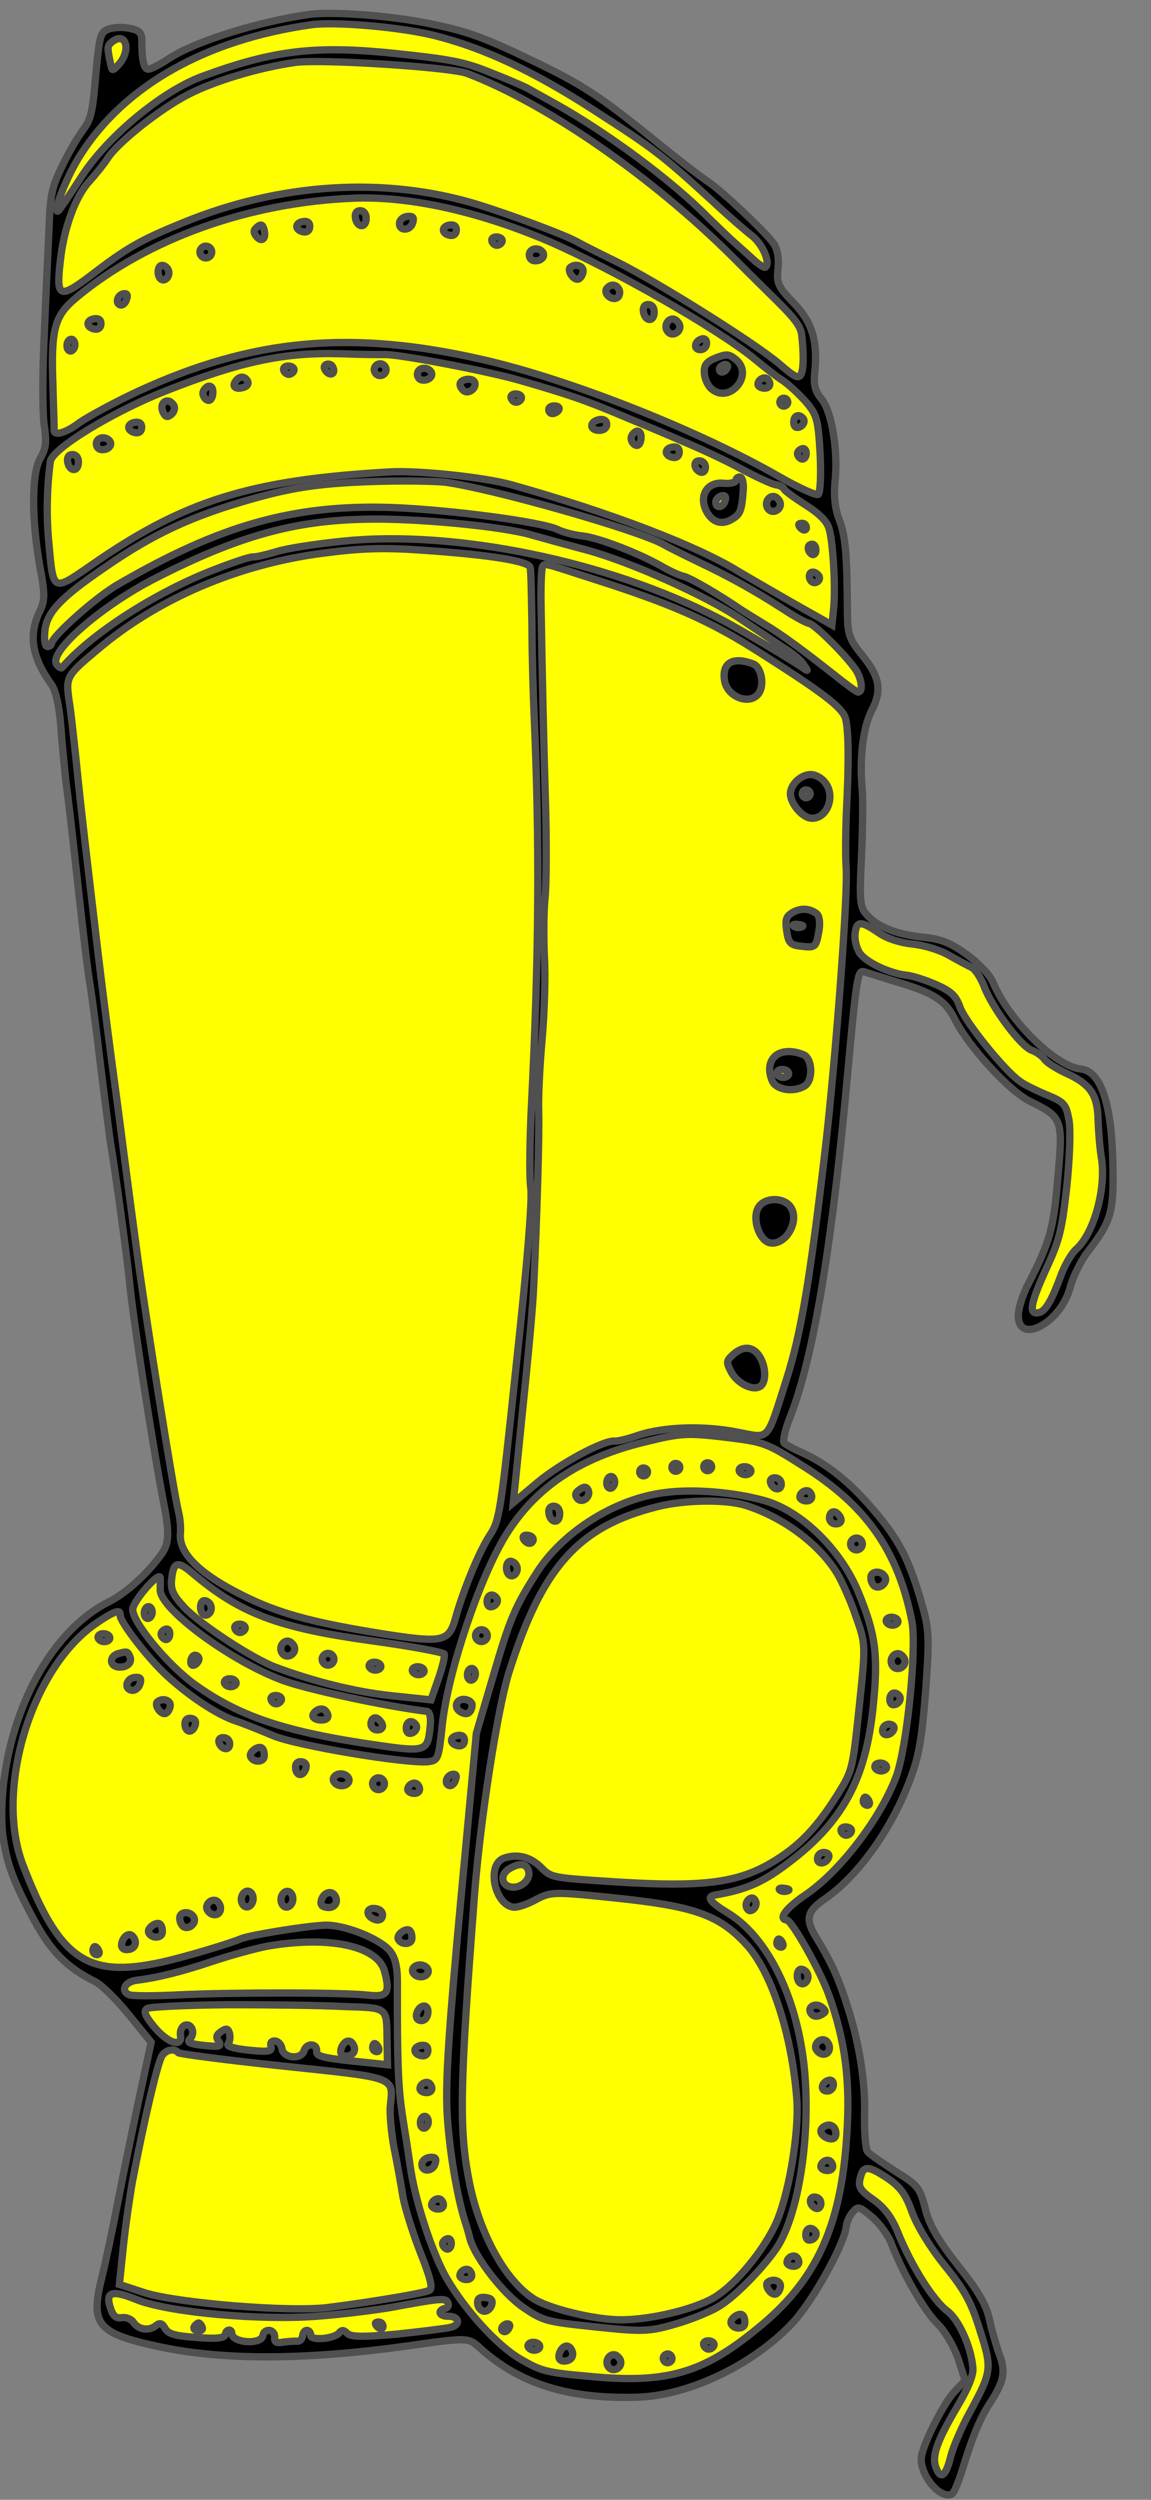 <?xml version="1.0" encoding="utf-8"?>
<svg xmlns:dc="http://purl.org/dc/elements/1.1/" xmlns:xl="http://www.w3.org/1999/xlink"
     xmlns="http://www.w3.org/2000/svg"
     xmlns:xlink="http://www.w3.org/1999/xlink"
     version="1.1"
     viewBox="103.5 67.5 157.5 342"
     width="157.5"
     height="342"
     preserveAspectRatio="xMidYMid meet"
     zoomAndPan="magnify"
     contentScriptType="application/ecmascript"
     contentStyleType="text/css">
   <rect x="103.5" y="67.5" width="157.5" height="342" fill="#808080" stroke="none"/>
   <defs/>
   <g stroke="#505050" fill="#ffff00" stroke-opacity="1" stroke-dasharray="none"
      fill-opacity="1">
      <title>Cuisse</title>
      <g>
         <title>Art</title>
         <g>
            <g>
               <g  id="outline-0">
                  <path 
                        d="M 161.862 70.646 C 167.079 71.683 169.441 72.475 175.804 75.535 C 183.155 79.025 185.492 80.575 193.157 86.761 C 196.21 89.256 199.478 91.773 200.395 92.359 C 202.325 93.649 208.159 99.153 209.345 100.8 C 209.868 101.507 210.115 102.783 209.962 104.234 C 209.747 106.277 209.971 106.735 212.127 108.972 C 214.674 111.631 215.435 114.212 214.978 118.566 C 214.814 120.125 215.04 121.072 215.912 122.088 C 217.312 123.757 218.21 129.177 217.769 133.37 C 217.566 135.305 217.756 137.119 218.356 138.649 C 219.211 140.859 219.418 143.543 219.459 151.428 C 219.482 154.311 219.736 154.99 221.516 157.188 C 223.921 160.158 224.219 161.983 222.725 164.815 C 221.622 167.036 221.08 171.164 221.488 175.555 C 221.604 177.034 221.54 181.267 221.376 184.891 C 221.094 190.677 221.159 191.607 222.085 192.629 C 223.539 194.303 226.202 195.344 229.803 195.722 C 232.33 195.988 233.478 196.435 235.804 198.092 C 237.369 199.235 238.936 200.867 239.33 201.778 C 241.492 207.06 247.893 213.385 251.387 213.752 C 254.182 214.046 255.665 218.549 255.794 227.15 C 255.897 233.411 255.552 234.625 252.282 238.846 C 251.334 240.105 250.291 242.278 249.929 243.653 C 248.662 248.466 242.843 251.604 242.842 247.474 C 242.825 246.602 243.405 244.707 244.154 243.264 C 247.229 237.283 247.678 235.591 248.263 228.478 C 248.986 220.565 248.847 220.333 244.453 218.186 C 241.61 216.8 236.004 210.668 234.119 206.883 C 232.911 204.419 231.233 203.318 226.33 201.879 C 224.434 201.299 222.437 200.655 221.857 200.485 C 220.804 200.157 220.782 200.372 219.183 217.65 C 217.099 239.551 214.606 253.963 211.517 261.627 C 210.918 263.195 210.604 264.629 210.791 264.92 C 211.037 265.164 212.324 265.842 213.623 266.414 C 216.783 267.887 219.842 270.328 222.986 274.028 C 226.376 277.972 227.782 280.62 229.427 286.173 C 230.664 290.433 230.704 291.09 230.181 298.644 C 229.676 305.004 229.309 307.465 228.24 310.396 C 225.762 317.418 221.039 324.096 216.295 327.347 C 213.834 329.045 213.613 330.109 215.385 332.904 C 217.193 335.866 218.3 338.265 219.438 341.917 C 221.042 346.814 221.929 352.342 221.805 356.622 C 221.754 359.171 221.936 361.582 222.23 361.885 C 222.519 362.241 224.245 363.401 226.024 364.566 C 229.086 366.464 229.38 366.767 230.108 369.669 C 230.682 371.958 231.834 373.927 234.613 377.48 C 237.445 381.038 238.501 382.888 238.931 384.999 C 239.263 386.501 239.902 388.688 240.327 389.819 C 241.128 392.023 240.879 393.356 238.874 396.406 C 237.638 398.341 236.631 400.681 235.308 404.998 C 234.728 406.894 234.063 408.563 233.778 408.696 C 232.219 409.565 229.321 406.108 229.576 403.69 C 229.756 401.969 232.576 396.342 234.106 394.709 L 235.572 393.178 L 234.587 390.14 C 234.004 388.448 232.804 386.42 231.819 385.447 C 230.042 383.738 227.099 378.646 225.517 374.567 C 225.098 373.382 223.864 371.676 222.814 370.805 C 221.117 369.376 220.907 369.3 220.226 370.098 C 219.798 370.542 219.374 371.476 219.312 372.067 C 219.064 374.432 214.965 381.882 212.25 384.966 C 207.138 390.679 198.134 395.167 190.985 395.449 C 181.437 395.804 174.595 393.672 169.14 388.696 C 167.604 387.285 167.496 387.273 159.164 388.463 C 145.155 390.414 133.903 390.427 125.189 388.533 C 116.792 386.727 115.83 385.539 117.433 379.077 C 117.993 376.853 118.985 372.066 119.698 368.391 C 120.41 364.716 121.727 358.387 122.587 354.346 L 124.184 346.906 L 121.202 343.222 C 119.518 341.143 117.5 339.138 116.626 338.665 C 112.699 336.731 110.537 334.547 108.214 330.281 C 105.395 325.039 104.504 322.663 103.957 319.073 C 103.623 317.081 103.676 313.989 104.041 311.038 C 105.479 299.939 111.11 290.313 118.341 286.671 C 120.632 285.553 123.571 282.927 125.543 280.2 C 126.621 278.737 126.708 277.388 125.938 273.339 C 124.59 266.513 121.668 247.781 121.245 243.009 C 120.897 239.602 119.305 227.859 118.6 223.709 C 118.438 222.659 117.849 217.923 117.254 213.241 C 116.713 208.565 116.07 203.823 115.909 202.774 C 115.501 200.448 114.923 195.605 113.844 185.708 C 113.402 181.64 112.835 176.689 112.555 174.703 C 112.328 172.723 111.991 169.209 111.809 166.799 C 111.639 164.281 111.118 161.998 110.6 161.237 C 107.85 157.415 107.349 154.428 108.947 151.117 C 109.642 149.669 109.679 148.803 108.977 145.142 C 107.816 138.607 107.809 132.465 108.96 130.303 C 109.829 128.764 109.902 128.065 109.523 125.471 C 109.316 123.819 109.301 118.274 109.557 113.246 C 109.766 108.16 110.068 101.67 110.206 98.804 C 110.369 94.147 110.584 93.137 111.97 90.293 C 112.813 88.48 114.131 86.281 114.829 85.322 C 115.966 83.811 116.176 82.855 116.599 77.791 C 117.111 72.409 117.215 71.931 118.293 71.501 C 118.972 71.246 120.231 71.161 121.187 71.371 C 122.573 71.625 122.916 71.987 122.91 73.073 C 122.908 75.682 123.16 76.904 123.751 76.966 C 124.074 77 125.395 76.324 126.739 75.432 C 130.294 73.143 138.725 70.496 145.679 69.488 C 148.661 69.041 156.376 69.58 161.862 70.646 Z"
                        fill="black"/>
               </g>
            </g>
            <g>
               <path d="M 146.075 70.889 C 131.732 72.914 120.642 79.139 114.598 88.559 C 112.658 91.507 110.5 97.041 111.498 96.331 C 111.677 96.186 113.091 94.107 114.587 91.764 C 118.1 86.264 125.667 79.939 131.26 77.918 C 140.927 74.369 146.653 73.667 157.619 74.819 C 165.198 75.616 167.062 75.975 170.658 77.44 C 172.956 78.333 175.296 79.34 175.859 79.671 C 176.422 80.002 178.17 80.947 179.709 81.815 C 186.741 85.761 195.512 92.28 200.274 97.129 C 201.361 98.167 202.838 99.626 203.582 100.303 C 204.326 100.979 205.67 102.152 206.462 102.888 C 207.303 103.683 208.118 104.203 208.242 104.053 C 208.955 103.476 207.908 101.029 206.51 99.849 C 205.605 99.156 203.163 97.052 201.134 95.154 C 194.094 88.707 193.039 87.89 184.842 82.626 C 176.752 77.374 169.761 74.085 163.143 72.411 C 158.54 71.22 149.331 70.416 146.075 70.889 Z"/>
            </g>
            <g>
               <path d="M 143.903 76.041 C 138.828 76.757 132.709 78.614 129.085 80.516 C 125.348 82.46 119.597 87.019 118.231 89.158 C 117.71 89.973 116.525 91.424 115.725 92.318 C 113.826 94.347 112.217 98.798 111.76 103.152 C 111.169 108.253 111.582 108.459 115.95 105.168 C 120.799 101.439 122.708 100.335 128.556 97.96 C 141.846 92.509 156.125 91.619 168.766 95.448 C 173.502 96.924 180.405 99.497 182.363 100.518 C 182.926 100.849 185.351 102.082 187.782 103.261 C 193.415 106.027 206.823 114.448 210.165 117.299 C 212.307 119.155 212.774 119.367 213.116 118.696 C 213.458 118.026 213.512 115.966 213.197 113.27 C 213.042 112.166 212.331 111.168 209.821 108.676 C 208.392 107.276 205.685 104.6 203.817 102.719 C 192.649 91.599 178.258 81.662 167.388 77.531 C 165.085 76.691 147.487 75.548 143.903 76.041 Z"/>
            </g>
            <g>
               <path d="M 118.817 73.241 C 118.163 73.77 118.141 73.985 118.619 76.155 C 118.829 77.264 118.882 77.27 119.742 76.327 C 121.527 74.341 120.718 71.702 118.817 73.241 Z"/>
            </g>
            <g>
               <path d="M 152.006 94.61 C 137.6 95.161 123.65 100.162 114.004 108.17 C 110.909 110.725 110.454 112.471 110.753 120.492 C 110.824 123.434 110.929 126.054 110.906 126.269 C 110.805 127.236 112.485 126.761 114.434 125.281 C 115.605 124.48 119.181 122.519 122.437 121.013 C 138.087 113.799 151.641 112.561 169.788 116.751 C 181.832 119.538 199.153 126.413 210.173 132.735 C 212.838 134.265 215.226 135.331 215.464 135.139 C 215.761 134.898 215.86 132.408 215.723 129.568 C 215.462 124.812 215.256 124.193 213.705 122.399 C 212.78 121.378 211.345 120.032 210.53 119.511 C 209.716 118.991 208.108 117.735 206.909 116.739 C 202.062 112.697 187.502 104.373 178.561 100.499 C 169.094 96.46 159.644 94.326 152.006 94.61 Z"/>
            </g>
            <g>
               <path d="M 150.312 115.899 C 142.401 115.666 136.565 116.9 126.078 121.016 C 118.819 123.894 110.629 128.903 110.395 130.617 C 109.92 134.1 109.819 138.165 110.193 141.846 C 110.794 148.54 110.692 148.475 116.024 144.796 C 128.632 136.012 137.682 133.159 156.765 132.067 C 160.649 131.823 169.787 132.784 173.482 133.824 C 186.893 137.571 199.067 142.22 204.777 145.809 C 205.34 146.14 208.413 147.93 211.54 149.726 L 217.337 152.999 L 217.569 150.795 C 217.851 148.107 217.522 141.931 216.973 139.917 C 216.704 138.856 215.671 137.823 213.838 136.653 C 212.31 135.677 210.943 134.718 210.81 134.432 C 210.677 134.146 210.162 133.875 209.678 133.824 C 209.194 133.773 207.016 132.783 204.908 131.638 C 202.8 130.492 199.173 128.807 196.881 127.859 C 194.595 126.858 190.741 125.258 188.294 124.239 C 183.453 122.209 181.408 121.505 174.657 119.545 C 170.226 118.264 157.599 115.85 156.007 116.009 C 155.571 116.017 152.963 116.015 150.312 115.899 Z"/>
            </g>
            <g>
               <path d="M 155.925 133.337 C 147.969 133.534 143.943 134.089 138.455 135.632 C 129.945 137.998 124.576 140.477 117.894 145.101 C 111.807 149.244 109.909 151.273 109.643 153.799 C 109.524 154.928 109.638 155.918 109.96 155.952 C 110.229 155.98 110.52 155.794 110.549 155.525 C 110.656 154.504 116.772 149.059 119.717 147.412 C 133.666 139.313 143.689 136.508 157.014 136.93 C 164.865 137.212 177.84 138.902 179.9 139.988 C 180.624 140.336 182.107 140.709 183.182 140.822 C 185.386 141.053 190.818 143.146 193.998 144.948 C 195.124 145.61 196.525 146.246 197.11 146.362 C 198.061 146.625 201.649 148.687 205.047 151 C 205.76 151.456 207.138 152.307 208.108 152.898 C 210.36 154.222 213.538 156.567 217.502 159.701 C 219.157 161.016 220.668 162.153 220.883 162.176 C 221.69 162.261 221.426 160.113 220.368 158.806 C 218.701 156.566 214.853 152.846 214.208 152.779 C 213.832 152.739 212.239 151.865 210.663 150.83 C 206.744 148.298 203.354 146.42 198.955 144.327 C 196.937 143.355 194.872 142.322 194.309 141.991 C 190.769 139.989 170.979 134.376 164.443 133.472 C 163.099 133.331 159.303 133.258 155.925 133.337 Z"/>
            </g>
            <g>
               <path d="M 153.639 138.532 C 143.786 138.692 136.116 140.821 124.803 146.588 C 117.281 150.417 109.977 156.824 111.276 158.428 C 111.565 158.784 111.87 158.979 111.995 158.829 C 115.896 154.293 124.47 148.727 132.408 145.594 C 135.129 144.521 137.721 143.652 138.097 143.692 C 138.473 143.732 139.922 143.395 141.268 142.993 C 142.621 142.537 146.819 141.891 150.553 141.523 C 165.771 139.97 186.784 144.298 201.836 152.076 C 204.416 153.38 211.065 157.34 213.199 158.759 C 214.11 159.399 214.164 159.404 213.501 158.465 C 213.182 157.888 211.832 156.768 210.502 155.976 C 209.232 155.136 206.745 153.462 204.917 152.237 C 200.302 149.089 189.715 144.335 183.688 142.723 C 180.885 141.993 177.56 141.046 176.239 140.69 C 172.394 139.525 160.342 138.367 153.639 138.532 Z"/>
            </g>
            <g>
               <path d="M 147.716 143.181 C 136.091 144.677 124.993 149.434 116.815 156.401 C 112.586 159.924 112.51 160.133 112.941 163.276 C 113.15 164.385 113.504 167.738 113.839 170.762 C 114.315 175.541 114.731 179.334 115.793 188.359 C 117.391 202.114 118.142 207.9 119.697 219.476 C 120.654 226.914 121.867 236.063 122.391 239.868 C 123.49 248.027 127.358 272.238 127.944 274.42 C 128.134 275.2 128.267 276.519 128.182 277.325 C 127.936 280.18 131.207 283.187 137.732 286.264 C 142.341 288.433 147.105 289.64 156.408 291.107 C 164.109 292.297 164.949 292.059 165.826 288.89 C 166.872 285.142 169.001 279.876 170.492 277.587 C 171.852 275.502 171.968 274.916 174.155 254.113 C 175.666 240.25 176.332 231.842 176.137 230.082 C 175.908 228.645 175.983 223.273 176.251 218.138 C 177.258 197.7 177.343 182.926 176.602 165.674 C 176.466 162.834 176.301 157.164 176.289 153.141 C 176.223 149.112 176.166 145.519 176.044 145.126 C 175.86 144.291 170.788 143.432 161.615 142.794 C 156.277 142.396 152.953 142.482 147.716 143.181 Z"/>
            </g>
            <g>
               <path d="M 177.739 145.032 C 177.609 145.236 177.519 147.129 177.519 149.194 C 177.673 159.102 177.879 168.526 178.146 177.358 C 178.297 182.646 178.278 188.513 178.08 190.395 C 177.882 192.276 177.886 195.864 177.996 198.43 C 178.161 201.001 178 206.147 177.67 209.808 C 177.334 213.523 177.134 218.013 177.216 219.815 C 177.293 222.704 177.026 233.002 176.532 243.385 C 176.49 245.337 175.812 252.82 175.055 260.023 L 173.736 273.091 L 177.133 270.242 C 180.347 267.59 186.16 264.506 187.612 264.658 C 187.988 264.698 189.436 264.361 190.848 263.857 C 194.339 262.702 199.794 262.515 204.425 263.436 C 208.901 264.287 208.349 264.881 211.104 256.258 C 213.131 249.895 214.329 242.629 216.454 224.483 C 217.867 212.077 219.561 189.755 219.283 186.193 C 219.172 184.659 219.206 181.239 219.321 178.588 C 219.674 171.614 219.625 167.424 219.198 165.803 C 218.807 164.349 216.294 162.4 207.685 156.93 C 200.71 152.447 195.515 150.162 184.577 146.675 C 177.586 144.419 178.118 144.529 177.739 145.032 Z"/>
            </g>
            <g>
               <path d="M 220.501 195.288 C 220.41 196.148 220.764 197.435 221.245 198.029 C 222.256 199.277 225.314 200.685 227.572 200.923 C 228.378 201.007 230.166 201.576 231.62 202.218 C 233.697 203.143 234.34 203.754 234.88 205.332 C 235.596 207.31 240.93 213.957 243.058 215.431 C 243.61 215.869 245.316 216.701 246.722 217.283 C 249.169 218.302 249.362 218.539 249.781 220.757 C 250.021 222.087 249.872 226.093 249.471 229.909 C 248.779 235.978 248.493 237.144 246.596 241.238 C 244.474 245.906 244.203 247.454 245.711 247.069 C 246.605 246.837 247.473 245.297 248.771 241.738 C 249.289 240.434 250.151 238.948 250.751 238.414 C 253.144 236.328 254.875 230.206 254.229 226.007 C 253.994 224.624 253.807 222.267 253.756 220.686 C 253.682 217.254 252.688 215.845 249.474 214.366 C 248.074 213.73 246.75 212.884 246.418 212.415 C 246.136 212.004 245.38 211.436 244.698 211.201 C 243.179 210.661 239.322 205.473 238.17 202.471 C 237.703 201.227 236.902 200.056 236.435 199.843 C 235.968 199.631 234.579 198.887 233.399 198.22 C 232.171 197.493 230.013 196.831 228.4 196.662 C 226.626 196.475 224.892 195.913 223.777 195.143 C 221.242 193.41 220.693 193.461 220.501 195.288 Z"/>
            </g>
            <g>
               <path d="M 191.785 264.771 C 182.808 266.925 176.786 270.966 172.73 277.496 C 169.123 283.367 164.853 296.071 164.037 303.322 C 163.534 308.106 163.458 308.316 162.188 308.508 C 159.378 308.865 143.885 306.313 140.719 304.893 C 139.002 304.169 136.812 303.287 135.813 302.964 C 133.343 302.161 129.478 299.635 126.406 296.812 C 123.825 294.476 119.855 289.33 119.945 288.47 C 120.041 287.557 119.023 287.939 116.384 289.781 C 107.688 295.986 102.748 312.478 106.628 322.614 C 111.576 335.526 115.37 338.207 125.719 335.925 C 128.836 335.22 134.783 333.454 136.545 332.715 C 137.569 332.28 144.761 331.079 147.714 330.9 C 150.292 330.682 155.305 332.622 156.808 334.356 C 157.535 335.193 157.889 336.481 157.878 338.653 C 157.848 349.792 157.999 353.014 158.534 356.712 C 158.894 358.978 159.446 362.514 159.726 364.5 C 160.488 369.145 162.676 375.734 164.552 379.083 C 167.128 383.539 171.46 388.342 174.736 390.263 C 177.605 391.923 178.293 392.104 184.378 392.635 C 194.657 393.606 199.698 392.18 207.075 386.107 C 215.149 379.619 218.596 372.155 219.37 359.627 C 219.875 352.235 219.155 346.67 216.928 340.457 C 215.756 337.128 211.859 330.251 211.16 330.177 C 209.924 330.047 211.061 328.536 213.695 326.748 C 218.433 323.55 223.918 316.355 226.092 310.66 C 227.586 306.795 228.984 292.974 228.282 289.313 C 226.41 279.714 222.064 273.497 213.394 268.075 C 208.248 264.816 208.086 264.799 202.668 264.121 C 197.621 263.536 196.696 263.548 191.785 264.771 Z"/>
            </g>
            <g>
               <path d="M 126.983 283.558 C 126.831 285.009 127.187 285.753 128.749 287.439 C 131.002 289.795 138.019 294.392 141.207 295.596 C 146.49 297.565 152.157 298.976 157.102 299.495 L 162.478 300.06 L 163.487 297.177 C 164.033 295.604 164.412 294.068 164.279 293.782 C 164.14 293.55 159.611 292.694 154.252 291.967 C 141.504 290.193 136.383 288.241 129.892 282.777 C 127.798 280.98 127.238 281.139 126.983 283.558 Z"/>
            </g>
            <g>
               <path d="M 121.665 287.618 C 121.49 289.285 126.499 295.409 130.347 298.096 C 136.215 302.246 142.196 304.287 153.428 306.011 C 161.936 307.286 161.989 307.292 162.368 303.69 C 162.498 302.454 162.308 301.673 161.878 301.628 C 156.191 300.921 145.35 298.586 142.161 297.381 C 134.994 294.726 125.312 287.567 125.422 284.97 C 125.425 284.427 125.444 283.722 125.425 283.394 C 125.43 282.308 121.855 286.334 121.665 287.618 Z"/>
            </g>
            <g>
               <path d="M 139.966 333.781 C 138.356 334.101 135.055 335.004 132.576 335.831 C 128.126 337.32 125.003 338.078 122.14 338.43 C 120.595 338.648 119.982 339.833 121.119 340.388 C 121.478 340.588 124.63 340.594 128.073 340.412 C 135.228 340.077 150.61 340.063 153.991 340.473 C 156.517 340.739 156.908 340.127 156.126 337.219 C 155.246 333.703 148.439 332.281 139.966 333.781 Z"/>
            </g>
            <g>
               <path d="M 134.725 341.763 C 129.013 341.815 124.042 342.054 123.637 342.283 C 123.108 342.662 123.321 343.228 124.571 344.772 C 126.453 347.035 128.451 347.68 128.196 345.968 C 128.091 345.414 128.374 344.791 128.719 344.61 C 129.689 344.169 130.295 345.646 129.506 346.432 C 129.019 346.925 129.432 347.131 131.421 347.34 C 133.518 347.56 133.851 347.487 133.435 346.791 C 133.008 346.202 133.096 345.886 133.797 345.416 C 134.499 344.946 134.708 345.022 134.909 345.696 C 135.02 346.197 134.952 346.842 134.703 347.142 C 134.454 347.441 135.453 347.764 137.549 347.984 C 140.237 348.267 140.738 348.156 140.59 347.489 C 140.426 346.982 140.675 346.682 141.159 346.733 C 141.589 346.778 142.028 347.259 142.079 347.808 C 142.319 349.138 144.749 349.284 145.094 348.071 C 145.428 346.964 146.945 347.015 146.826 348.144 C 146.758 348.789 147.655 349.046 151.633 349.464 L 156.524 349.978 L 156.47 346.875 C 156.387 341.975 156.741 342.229 150.514 342.01 C 147.487 341.855 140.377 341.76 134.725 341.763 Z"/>
            </g>
            <g>
               <path d="M 125.675 348.747 C 125.095 349.61 123.337 357.034 121.658 365.771 C 121.271 367.904 120.68 371.972 120.38 374.821 L 119.832 380.035 L 123.247 381.155 C 127.769 382.609 143.504 383.882 148.58 383.166 C 154.86 382.358 161.557 381.214 162.247 380.852 C 162.759 380.634 162.422 379.186 161.089 375.839 C 160.059 373.231 158.958 369.745 158.643 368.082 C 158.383 366.424 157.834 363.377 157.403 361.267 C 157.027 359.162 156.808 356.584 156.91 355.617 C 157.334 351.585 157.854 351.803 142.212 350.159 C 134.471 349.345 128.038 348.506 127.893 348.328 C 127.364 347.675 126.196 347.932 125.675 348.747 Z"/>
            </g>
            <g>
               <path d="M 221.19 365.58 C 220.91 366.691 221.235 367.215 223.009 368.434 C 224.526 369.517 225.53 370.818 226.433 373.087 C 228.202 377.458 231.227 382.287 233.146 383.684 C 234.705 384.881 236.386 388.536 236.624 391.441 C 236.737 392.431 236.008 394.202 234.489 396.76 C 231.711 401.468 230.948 403.562 231.596 405.152 C 232.238 406.796 232.945 406.272 233.621 403.463 C 233.977 402.141 235.126 399.49 236.2 397.538 C 239.235 391.933 239.275 391.557 237.596 386.326 C 236.422 382.507 235.51 380.835 232.816 377.508 C 230.844 375.073 229.036 372.111 228.314 370.187 C 227.434 367.703 226.724 366.705 224.896 365.48 C 222.253 363.735 221.602 363.721 221.19 365.58 Z"/>
            </g>
            <g>
               <path d="M 157.002 383.181 C 154.844 383.552 150.382 384.116 147.095 384.368 C 139.363 385.023 126.385 383.876 122.065 382.064 C 118.78 380.74 117.875 381.08 118.622 383.278 C 118.945 384.344 119.395 384.718 120.17 384.582 C 120.778 384.483 121.454 384.771 121.785 385.241 C 122.442 386.234 123.888 386.44 124.838 385.67 C 125.373 385.237 125.69 385.325 126.1 386.075 C 126.564 386.83 127.461 387.087 130.482 387.296 C 133.068 387.514 134.279 387.369 134.33 386.885 C 134.403 386.186 135.179 386.051 135.218 386.707 C 135.185 388.062 139.341 388.336 139.482 386.992 C 139.527 386.562 139.937 386.279 140.367 386.324 C 140.797 386.369 141.134 386.785 141.083 387.269 C 141.015 387.914 141.321 388.109 142.209 387.931 C 142.925 387.843 143.802 387.772 144.125 387.806 C 144.501 387.846 144.863 387.503 144.908 387.073 C 144.953 386.643 145.208 386.289 145.53 386.323 C 145.799 386.352 146.04 386.649 146.006 386.971 C 145.921 387.777 149.268 387.477 149.896 386.673 C 150.269 386.224 150.538 386.252 151.03 386.738 C 151.523 387.225 153.26 387.244 157.704 386.842 C 161.057 386.488 164.361 386.074 165.029 385.927 C 166.579 385.655 166.44 384.391 164.811 384.382 C 163.611 384.419 163.266 383.568 164.434 383.31 C 164.768 383.237 164.969 382.877 164.788 382.532 C 164.479 381.848 163.764 381.935 157.002 383.181 Z"/>
            </g>
            <g>
               <g  id="outline-1">
                  <path 
                        d="M 159.965 98.001 C 159.631 99.107 158.05 99.158 158.174 97.976 C 158.219 97.546 158.694 97.161 159.243 97.11 C 160.013 97.028 160.205 97.265 159.965 98.001 Z"
                        fill="black"/>
               </g>
            </g>
            <g>
               <g  id="outline-2">
                  <path 
                        d="M 153.599 97.549 C 153.463 98.839 152.244 98.548 152.117 97.176 C 152.065 96.627 152.374 96.279 152.858 96.33 C 153.395 96.386 153.667 96.904 153.599 97.549 Z"
                        fill="black"/>
               </g>
            </g>
            <g>
               <g  id="outline-3">
                  <path 
                        d="M 165.94 99.064 C 165.883 99.601 165.479 99.83 164.899 99.661 C 163.793 99.327 164.002 98.371 165.153 98.274 C 165.702 98.223 165.996 98.526 165.94 99.064 Z"
                        fill="black"/>
               </g>
            </g>
            <g>
               <g  id="outline-4">
                  <path 
                        d="M 172.193 100.59 C 172.051 100.902 171.706 101.083 171.437 101.054 C 171.169 101.026 170.869 100.777 170.795 100.443 C 170.721 100.11 171.072 99.875 171.556 99.926 C 172.04 99.976 172.334 100.279 172.193 100.59 Z"
                        fill="black"/>
               </g>
            </g>
            <g>
               <g  id="outline-5">
                  <path 
                        d="M 145.881 98.586 C 145.825 99.123 145.42 99.353 144.84 99.183 C 143.734 98.849 143.943 97.893 145.095 97.797 C 145.644 97.746 145.938 98.048 145.881 98.586 Z"
                        fill="black"/>
               </g>
            </g>
            <g>
               <g  id="outline-6">
                  <path 
                        d="M 177.752 101.99 C 178.179 102.578 177.509 103.269 176.595 103.173 C 176.165 103.127 175.882 102.717 175.927 102.287 C 176.012 101.481 177.175 101.277 177.752 101.99 Z"
                        fill="black"/>
               </g>
            </g>
            <g>
               <g  id="outline-7">
                  <path 
                        d="M 139.646 98.963 C 139.952 100.191 139.298 100.72 138.577 99.829 C 138.144 99.294 138.178 98.972 138.712 98.539 C 139.247 98.106 139.451 98.236 139.646 98.963 Z"
                        fill="black"/>
               </g>
            </g>
            <g>
               <g  id="outline-8">
                  <path 
                        d="M 183.289 104.637 C 183.244 105.067 182.978 105.528 182.692 105.661 C 182.061 105.975 181.02 104.507 181.555 104.074 C 182.268 103.497 183.368 103.885 183.289 104.637 Z"
                        fill="black"/>
               </g>
            </g>
            <g>
               <g  id="outline-9">
                  <path 
                        d="M 188.24 107.168 C 188.368 107.508 188.263 107.986 188.026 108.178 C 187.313 108.756 186.011 107.695 186.52 106.988 C 187.083 106.286 187.836 106.365 188.24 107.168 Z"
                        fill="black"/>
               </g>
            </g>
            <g>
               <g  id="outline-10">
                  <path 
                        d="M 132.472 102.068 C 132.427 102.498 132.011 102.835 131.581 102.789 C 131.151 102.744 130.814 102.328 130.859 101.898 C 130.904 101.468 131.32 101.132 131.75 101.177 C 132.18 101.222 132.517 101.638 132.472 102.068 Z"
                        fill="black"/>
               </g>
            </g>
            <g>
               <g  id="outline-11">
                  <path 
                        d="M 193.011 110.387 C 192.875 111.677 191.656 111.386 191.528 110.014 C 191.477 109.465 191.786 109.117 192.27 109.168 C 192.807 109.224 193.079 109.742 193.011 110.387 Z"
                        fill="black"/>
               </g>
            </g>
            <g>
               <g  id="outline-12">
                  <path 
                        d="M 196.446 111.835 C 196.887 112.806 195.544 113.697 194.87 112.865 C 194.293 112.152 194.841 111.069 195.648 111.154 C 195.917 111.182 196.265 111.49 196.446 111.835 Z"
                        fill="black"/>
               </g>
            </g>
            <g>
               <g  id="outline-13">
                  <path 
                        d="M 126.517 104.431 C 126.873 105.175 126.121 106.129 125.515 105.684 C 124.916 105.187 125.068 103.735 125.713 103.803 C 126.036 103.837 126.389 104.092 126.517 104.431 Z"
                        fill="black"/>
               </g>
            </g>
            <g>
               <g  id="outline-14">
                  <path 
                        d="M 200.181 114.565 C 200.13 115.049 199.714 115.385 199.23 115.334 C 198.316 115.238 198.602 114.073 199.603 113.852 C 199.991 113.784 200.231 114.081 200.181 114.565 Z"
                        fill="black"/>
               </g>
            </g>
            <g>
               <g  id="outline-15">
                  <path 
                        d="M 204.246 116.731 C 206.688 118.836 203.339 122.777 200.892 120.726 C 200.34 120.288 199.904 119.264 199.876 118.5 C 199.827 117.408 200.201 116.958 201.505 116.443 C 202.976 115.891 203.245 115.919 204.246 116.731 Z"
                        fill="black"/>
               </g>
            </g>
            <g>
               <path d="M 201.944 117.957 C 201.93 118.607 202.699 118.525 202.988 117.849 C 203.183 117.543 202.99 117.306 202.603 117.374 C 202.263 117.501 201.966 117.742 201.944 117.957 Z"/>
            </g>
            <g>
               <g  id="outline-16">
                  <path 
                        d="M 120.828 108.398 C 120.718 108.93 120.302 109.267 120.033 109.239 C 119.232 109.1 119.524 107.881 120.358 107.697 C 120.859 107.586 121.046 107.878 120.828 108.398 Z"
                        fill="black"/>
               </g>
            </g>
            <g>
               <g  id="outline-17">
                  <path 
                        d="M 208.584 119.415 C 209.113 120.069 208.777 120.686 207.97 120.601 C 207.54 120.556 207.186 120.301 207.215 120.032 C 207.288 119.334 208.199 118.94 208.584 119.415 Z"
                        fill="black"/>
               </g>
            </g>
            <g>
               <g  id="outline-18">
                  <path 
                        d="M 117.309 111.887 C 117.253 112.425 116.848 112.654 116.268 112.484 C 115.162 112.151 115.371 111.194 116.522 111.098 C 117.071 111.047 117.366 111.35 117.309 111.887 Z"
                        fill="black"/>
               </g>
            </g>
            <g>
               <g  id="outline-19">
                  <path 
                        d="M 211.295 122.581 C 211.267 122.85 210.969 123.09 210.701 123.062 C 210.378 123.028 210.191 122.737 210.22 122.468 C 210.254 122.145 210.491 121.953 210.814 121.987 C 211.082 122.015 211.329 122.258 211.295 122.581 Z"
                        fill="black"/>
               </g>
            </g>
            <g>
               <g  id="outline-20">
                  <path 
                        d="M 213.403 124.759 C 213.788 125.234 213.213 126.043 212.515 125.97 C 212.246 125.942 212.07 125.543 212.116 125.113 C 212.2 124.306 212.874 124.105 213.403 124.759 Z"
                        fill="black"/>
               </g>
            </g>
            <g>
               <g  id="outline-21">
                  <path 
                        d="M 113.745 114.774 C 113.7 115.204 113.391 115.552 113.123 115.523 C 112.8 115.489 112.625 115.091 112.67 114.661 C 112.715 114.231 112.97 113.877 113.292 113.911 C 113.561 113.939 113.79 114.344 113.745 114.774 Z"
                        fill="black"/>
               </g>
            </g>
            <g>
               <g  id="outline-22">
                  <path 
                        d="M 213.814 129.639 C 213.763 130.123 213.46 130.417 213.149 130.276 C 212.838 130.134 212.603 129.784 212.631 129.515 C 212.659 129.246 212.962 128.952 213.296 128.878 C 213.63 128.804 213.865 129.155 213.814 129.639 Z"
                        fill="black"/>
               </g>
            </g>
            <g>
               <g  id="outline-23">
                  <path 
                        d="M 162.449 118.316 C 162.876 118.905 162.206 119.595 161.292 119.499 C 160.862 119.454 160.579 119.044 160.624 118.614 C 160.709 117.807 161.872 117.604 162.449 118.316 Z"
                        fill="black"/>
               </g>
            </g>
            <g>
               <g  id="outline-24">
                  <path 
                        d="M 156.324 118.162 C 156.279 118.592 155.863 118.929 155.433 118.883 C 155.003 118.838 154.666 118.422 154.711 117.992 C 154.756 117.562 155.172 117.226 155.602 117.271 C 156.032 117.316 156.369 117.732 156.324 118.162 Z"
                        fill="black"/>
               </g>
            </g>
            <g>
               <g  id="outline-25">
                  <path 
                        d="M 168.439 119.761 C 168.789 120.559 167.661 121.473 166.953 120.964 C 166.653 120.715 166.424 120.31 166.452 120.042 C 166.526 119.343 168.124 119.13 168.439 119.761 Z"
                        fill="black"/>
               </g>
            </g>
            <g>
               <g  id="outline-26">
                  <path 
                        d="M 149.033 117.722 C 149.486 118.584 148.731 119.049 148.105 118.276 C 147.769 117.86 147.802 117.538 148.148 117.357 C 148.487 117.229 148.906 117.382 149.033 117.722 Z"
                        fill="black"/>
               </g>
            </g>
            <g>
               <g  id="outline-27">
                  <path 
                        d="M 143.706 118.249 C 143.565 118.56 143.219 118.741 142.951 118.713 C 142.682 118.685 142.382 118.436 142.308 118.102 C 142.235 117.768 142.585 117.533 143.069 117.584 C 143.553 117.635 143.847 117.937 143.706 118.249 Z"
                        fill="black"/>
               </g>
            </g>
            <g>
               <g  id="outline-28">
                  <path 
                        d="M 174.827 122.063 C 174.686 122.374 174.341 122.555 174.072 122.527 C 173.803 122.499 173.503 122.25 173.429 121.916 C 173.356 121.582 173.707 121.348 174.19 121.398 C 174.674 121.449 174.968 121.752 174.827 122.063 Z"
                        fill="black"/>
               </g>
            </g>
            <g>
               <g  id="outline-29">
                  <path 
                        d="M 179.934 123.632 C 179.744 123.884 179.34 124.114 179.017 124.08 C 178.749 124.051 178.562 123.76 178.59 123.491 C 178.624 123.169 179.023 122.993 179.507 123.044 C 179.937 123.089 180.129 123.327 179.934 123.632 Z"
                        fill="black"/>
               </g>
            </g>
            <g>
               <g  id="outline-30">
                  <path 
                        d="M 137.411 119.707 C 137.539 120.046 137.284 120.4 136.783 120.51 C 135.717 120.833 135.171 120.341 135.793 119.591 C 136.302 118.884 137.055 118.963 137.411 119.707 Z"
                        fill="black"/>
               </g>
            </g>
            <g>
               <g  id="outline-31">
                  <path 
                        d="M 186.518 125.629 C 186.461 126.166 185.943 126.438 185.298 126.37 C 184.008 126.235 184.299 125.015 185.672 124.888 C 186.22 124.837 186.568 125.145 186.518 125.629 Z"
                        fill="black"/>
               </g>
            </g>
            <g>
               <g  id="outline-32">
                  <path 
                        d="M 191.209 127.535 C 191.135 128.234 190.827 128.582 190.414 128.375 C 190.103 128.234 189.825 127.77 189.865 127.394 C 189.904 127.017 190.272 126.621 190.612 126.494 C 191.053 126.432 191.282 126.836 191.209 127.535 Z"
                        fill="black"/>
               </g>
            </g>
            <g>
               <g  id="outline-33">
                  <path 
                        d="M 132.616 121.377 C 132.543 122.075 132.234 122.423 131.821 122.217 C 131.51 122.076 131.233 121.612 131.272 121.235 C 131.312 120.859 131.68 120.463 132.019 120.336 C 132.46 120.273 132.69 120.678 132.616 121.377 Z"
                        fill="black"/>
               </g>
            </g>
            <g>
               <g  id="outline-34">
                  <path 
                        d="M 196.443 129.444 C 196.386 129.981 195.982 130.211 195.402 130.041 C 194.296 129.707 194.505 128.751 195.656 128.655 C 196.205 128.604 196.499 128.906 196.443 129.444 Z"
                        fill="black"/>
               </g>
            </g>
            <g>
               <g  id="outline-35">
                  <path 
                        d="M 127.332 123.049 C 127.459 123.389 127.295 123.915 126.939 124.204 C 126.404 124.637 126.141 124.555 125.827 123.924 C 125.428 123.067 125.781 122.289 126.534 122.368 C 126.803 122.396 127.151 122.704 127.332 123.049 Z"
                        fill="black"/>
               </g>
            </g>
            <g>
               <g  id="outline-36">
                  <path 
                        d="M 200.031 131.506 C 199.98 131.989 199.683 132.23 199.318 132.083 C 198.384 131.659 198.347 130.459 199.261 130.555 C 199.745 130.606 200.081 131.022 200.031 131.506 Z"
                        fill="black"/>
               </g>
            </g>
            <g>
               <g  id="outline-37">
                  <path 
                        d="M 205.2 134.549 C 205.025 137.248 204.796 137.876 203.755 138.473 C 202.298 139.407 200.982 138.997 200.167 137.444 C 199.086 135.319 200.268 133.379 202.526 133.616 C 203.386 133.706 204.167 133.517 204.195 133.248 C 204.229 132.925 204.467 132.733 204.789 132.767 C 205.058 132.795 205.296 133.635 205.2 134.549 Z"
                        fill="black"/>
               </g>
            </g>
            <g>
               <path d="M 201.449 136.111 C 201.347 137.079 202.439 137.031 202.708 136.026 C 202.925 135.506 202.739 135.214 202.238 135.325 C 201.845 135.446 201.483 135.789 201.449 136.111 Z"/>
            </g>
            <g>
               <g  id="outline-38">
                  <path 
                        d="M 122.885 126.06 C 122.828 126.598 122.424 126.827 121.844 126.657 C 120.737 126.324 120.947 125.368 122.098 125.271 C 122.647 125.22 122.941 125.523 122.885 126.06 Z"
                        fill="black"/>
               </g>
            </g>
            <g>
               <g  id="outline-39">
                  <path 
                        d="M 210.199 136.107 C 210.641 137.077 209.297 137.969 208.624 137.137 C 208.046 136.424 208.595 135.341 209.401 135.425 C 209.67 135.454 210.018 135.762 210.199 136.107 Z"
                        fill="black"/>
               </g>
            </g>
            <g>
               <g  id="outline-40">
                  <path 
                        d="M 118.514 127.829 C 118.941 128.418 118.271 129.108 117.357 129.012 C 116.927 128.967 116.644 128.557 116.689 128.127 C 116.774 127.32 117.937 127.116 118.514 127.829 Z"
                        fill="black"/>
               </g>
            </g>
            <g>
               <g  id="outline-41">
                  <path 
                        d="M 213.838 139.75 C 213.81 140.019 213.53 140.098 213.278 139.909 C 212.972 139.714 212.786 139.422 212.802 139.261 C 212.814 139.154 213.04 139.069 213.363 139.103 C 213.631 139.131 213.872 139.428 213.838 139.75 Z"
                        fill="black"/>
               </g>
            </g>
            <g>
               <g  id="outline-42">
                  <path 
                        d="M 114.223 130.911 C 114.087 132.201 112.868 131.91 112.74 130.538 C 112.689 129.989 112.997 129.641 113.481 129.692 C 114.019 129.748 114.29 130.266 114.223 130.911 Z"
                        fill="black"/>
               </g>
            </g>
            <g>
               <g  id="outline-43">
                  <path 
                        d="M 215.14 142.876 C 215.095 143.306 214.803 143.493 214.552 143.304 C 214.246 143.109 214.07 142.71 214.104 142.387 C 214.133 142.118 214.37 141.926 214.693 141.96 C 214.962 141.988 215.191 142.393 215.14 142.876 Z"
                        fill="black"/>
               </g>
            </g>
            <g>
               <g  id="outline-44">
                  <path 
                        d="M 215.59 146.348 C 215.851 146.973 214.977 147.533 214.49 146.993 C 214.057 146.458 214.244 145.717 214.781 145.774 C 215.104 145.807 215.404 146.056 215.59 146.348 Z"
                        fill="black"/>
               </g>
            </g>
            <g>
               <g  id="outline-45">
                  <path 
                        d="M 206.559 158.333 C 207.606 158.715 208.084 160.885 207.465 162.124 C 206.438 164.136 202.969 163.01 202.632 160.529 C 202.284 158.156 203.843 157.287 206.559 158.333 Z"
                        fill="black"/>
               </g>
            </g>
            <g>
               <g  id="outline-46">
                  <path 
                        d="M 216.378 174.529 C 217.923 176.376 216.654 179.666 214.45 179.435 C 213.16 179.299 211.53 177.226 211.665 175.935 C 211.806 174.592 213.351 173.341 214.641 173.476 C 215.179 173.533 215.999 174 216.378 174.529 Z"
                        fill="black"/>
               </g>
            </g>
            <g>
               <path d="M 213.284 176.051 C 213.255 176.32 213.442 176.611 213.765 176.645 C 214.033 176.673 214.33 176.433 214.359 176.164 C 214.393 175.842 214.146 175.598 213.878 175.57 C 213.555 175.536 213.317 175.729 213.284 176.051 Z"/>
            </g>
            <g>
               <g  id="outline-47">
                  <path 
                        d="M 215.25 192.508 C 215.651 192.822 215.765 193.812 215.522 195.091 C 215.151 197.063 215.032 197.159 213.312 196.978 C 211.646 196.803 211.4 196.56 211.145 194.848 C 210.927 193.304 211.079 192.885 211.894 192.373 C 213.054 191.679 214.296 191.756 215.25 192.508 Z"
                        fill="black"/>
               </g>
            </g>
            <g>
               <path d="M 212.084 194.186 C 212.228 194.364 212.706 194.469 213.1 194.347 C 213.547 194.231 213.402 194.053 212.811 193.991 C 212.225 193.875 211.886 194.002 212.084 194.186 Z"/>
            </g>
            <g>
               <g  id="outline-48">
                  <path 
                        d="M 213.388 211.769 C 214.698 212.233 214.806 215.342 213.587 216.083 C 212.023 217.006 209.674 216.596 209.154 215.346 C 207.948 212.339 210.151 210.505 213.388 211.769 Z"
                        fill="black"/>
               </g>
            </g>
            <g>
               <path d="M 209.81 214.273 C 209.781 214.542 210.13 214.85 210.56 214.896 C 210.99 214.941 211.394 214.712 211.422 214.443 C 211.456 214.12 211.103 213.866 210.673 213.821 C 210.243 213.775 209.844 213.951 209.81 214.273 Z"/>
            </g>
            <g>
               <g  id="outline-49">
                  <path 
                        d="M 211.589 232.504 C 213.032 234.286 211.197 237.789 208.993 237.557 C 207.434 237.393 206.353 234.236 207.275 232.703 C 208.072 231.319 210.579 231.257 211.589 232.504 Z"
                        fill="black"/>
               </g>
            </g>
            <g>
               <g  id="outline-50">
                  <path 
                        d="M 207.558 253.276 C 208.379 254.776 208.325 256.835 207.415 257.229 C 206.379 257.772 204.319 256.686 203.552 255.192 C 202.828 253.812 202.899 253.656 203.86 252.779 C 205.297 251.517 206.689 251.718 207.558 253.276 Z"
                        fill="black"/>
               </g>
            </g>
            <g>
               <g  id="outline-51">
                  <path 
                        d="M 206.254 268.791 C 206.225 269.06 205.821 269.289 205.391 269.244 C 204.961 269.199 204.613 268.891 204.641 268.622 C 204.675 268.299 205.074 268.124 205.504 268.169 C 205.934 268.214 206.287 268.469 206.254 268.791 Z"
                        fill="black"/>
               </g>
            </g>
            <g>
               <g  id="outline-52">
                  <path 
                        d="M 200.878 268.226 C 200.85 268.495 200.553 268.736 200.284 268.707 C 199.962 268.674 199.775 268.382 199.803 268.113 C 199.837 267.791 200.075 267.599 200.397 267.632 C 200.666 267.661 200.912 267.904 200.878 268.226 Z"
                        fill="black"/>
               </g>
            </g>
            <g>
               <g  id="outline-53">
                  <path 
                        d="M 196.521 268.312 C 196.493 268.581 196.196 268.821 195.927 268.793 C 195.605 268.759 195.418 268.468 195.446 268.199 C 195.48 267.876 195.718 267.684 196.04 267.718 C 196.309 267.746 196.555 267.989 196.521 268.312 Z"
                        fill="black"/>
               </g>
            </g>
            <g>
               <g  id="outline-54">
                  <path 
                        d="M 210.407 270.641 C 210.311 271.555 209.145 271.269 208.924 270.268 C 208.857 269.88 209.154 269.64 209.637 269.691 C 210.121 269.741 210.458 270.157 210.407 270.641 Z"
                        fill="black"/>
               </g>
            </g>
            <g>
               <g  id="outline-55">
                  <path 
                        d="M 192.108 268.935 C 192.08 269.204 191.783 269.444 191.514 269.416 C 191.191 269.382 191.005 269.091 191.033 268.822 C 191.067 268.5 191.304 268.307 191.627 268.341 C 191.896 268.369 192.142 268.613 192.108 268.935 Z"
                        fill="black"/>
               </g>
            </g>
            <g>
               <g  id="outline-56">
                  <path 
                        d="M 214.323 271.65 C 214.852 272.304 214.515 272.921 213.709 272.836 C 213.279 272.791 212.925 272.536 212.954 272.267 C 213.027 271.569 213.938 271.175 214.323 271.65 Z"
                        fill="black"/>
               </g>
            </g>
            <g>
               <g  id="outline-57">
                  <path 
                        d="M 187.61 270.365 C 187.565 270.795 187.256 271.143 186.988 271.114 C 186.665 271.08 186.489 270.682 186.535 270.252 C 186.58 269.821 186.834 269.468 187.157 269.502 C 187.426 269.53 187.655 269.934 187.61 270.365 Z"
                        fill="black"/>
               </g>
            </g>
            <g>
               <g  id="outline-58">
                  <path 
                        d="M 208.062 272.786 C 213.132 274.188 218.505 279.427 220.934 285.28 C 223.362 291.133 223.713 293.996 222.956 301.199 C 221.934 310.929 218.828 316.69 211.561 322.23 C 207.954 325.003 205.674 326.014 201.357 326.756 C 200.081 327.002 200.605 327.709 203.21 329.287 C 209.028 332.888 213.213 342.187 213.736 352.731 C 214.181 361.419 212.559 370.651 209.886 374.881 C 208.265 377.373 204.415 381.425 202.144 382.871 C 200.973 383.672 198.192 384.793 196.005 385.433 C 192.305 386.511 191.433 386.528 184.983 385.85 C 178.317 385.15 177.839 385.045 175.202 383.246 C 172.457 381.436 168.578 376.463 167.822 373.829 C 167.675 373.162 167.352 372.095 167.146 371.475 C 166.002 367.877 164.906 361.24 164.668 356.269 C 164.475 351.901 164.912 345.154 166.545 327.553 L 168.683 304.626 L 170.964 296.876 C 173.258 289.019 173.917 287.404 176.974 282.616 C 180.552 277.014 187.766 272.5 194.536 271.69 C 198.502 271.183 203.943 271.646 208.062 272.786 Z"
                        fill="black"/>
               </g>
            </g>
            <g>
               <path d="M 193.407 273.637 C 182.631 276.363 177.71 281.824 173.146 296.29 C 171.593 301.236 169.236 316.423 168.448 326.503 C 166.376 353.46 166.284 358.993 167.79 366.38 C 169.239 373.272 172.618 379.388 176.376 381.902 C 178.402 383.311 184.971 384.925 188.618 384.874 C 192.915 384.836 199.168 383.265 201.629 381.567 C 204.316 379.784 207.742 375.634 209.47 372.12 C 211.322 368.455 212.863 359.487 212.542 354.779 C 211.862 345.74 209.023 337.072 205.497 333.386 C 201.833 329.469 198.423 328.295 187.941 327.193 C 179.233 326.278 178.905 326.298 176.834 327.385 C 175.68 328.024 174.328 328.48 173.79 328.423 C 171.21 328.152 170.043 322.704 172.372 321.753 C 174.182 321.073 176.041 321.486 177.566 323.005 C 178.941 324.4 179.049 324.411 188.119 324.984 C 199.512 325.692 204.356 325.114 209.049 322.347 C 212.814 320.134 215.258 317.564 218.132 312.975 C 220.16 309.71 220.177 309.549 221.069 301.055 C 221.968 292.508 221.973 292.455 220.632 288.672 C 219.927 286.587 218.741 283.908 218.048 282.749 C 215.54 278.681 210.648 275.069 205.493 273.44 C 202.755 272.608 197.204 272.677 193.407 273.637 Z"/>
            </g>
            <g>
               <path d="M 173.144 323.192 C 171.866 323.982 172.084 325.527 173.535 325.679 C 174.879 325.82 176.149 324.595 175.832 323.475 C 175.563 322.414 174.595 322.312 173.144 323.192 Z"/>
            </g>
            <g>
               <g  id="outline-59">
                  <path 
                        d="M 218.287 274.784 C 218.87 275.444 218.587 276.066 217.727 275.976 C 217.297 275.93 216.96 275.515 217.005 275.085 C 217.096 274.224 217.763 274.077 218.287 274.784 Z"
                        fill="black"/>
               </g>
            </g>
            <g>
               <g  id="outline-60">
                  <path 
                        d="M 183.975 271.341 C 184.416 272.311 183.12 273.262 182.495 272.49 C 182.11 272.015 182.257 271.65 182.84 271.276 C 183.428 270.849 183.751 270.883 183.975 271.341 Z"
                        fill="black"/>
               </g>
            </g>
            <g>
               <g  id="outline-61">
                  <path 
                        d="M 221.504 278.818 C 221.459 279.248 221.043 279.585 220.613 279.54 C 220.183 279.495 219.846 279.079 219.892 278.649 C 219.937 278.219 220.353 277.882 220.783 277.927 C 221.213 277.972 221.549 278.388 221.504 278.818 Z"
                        fill="black"/>
               </g>
            </g>
            <g>
               <g  id="outline-62">
                  <path 
                        d="M 180.079 274.79 C 179.944 276.081 178.724 275.789 178.597 274.417 C 178.546 273.868 178.854 273.52 179.338 273.571 C 179.875 273.628 180.147 274.145 180.079 274.79 Z"
                        fill="black"/>
               </g>
            </g>
            <g>
               <g  id="outline-63">
                  <path 
                        d="M 224.623 283.277 C 224.974 284.074 223.845 284.988 223.137 284.479 C 222.838 284.23 222.625 283.664 222.671 283.234 C 222.761 282.374 224.175 282.36 224.623 283.277 Z"
                        fill="black"/>
               </g>
            </g>
            <g>
               <g  id="outline-64">
                  <path 
                        d="M 176.464 278.161 C 176.436 278.429 176.193 278.675 175.924 278.647 C 175.601 278.613 175.253 278.305 175.12 278.019 C 174.993 277.68 175.231 277.487 175.661 277.533 C 176.144 277.583 176.498 277.838 176.464 278.161 Z"
                        fill="black"/>
               </g>
            </g>
            <g>
               <g  id="outline-65">
                  <path 
                        d="M 174.187 281.726 C 174.544 282.47 173.792 283.423 173.186 282.979 C 172.586 282.481 172.739 281.03 173.384 281.098 C 173.706 281.132 174.06 281.386 174.187 281.726 Z"
                        fill="black"/>
               </g>
            </g>
            <g>
               <g  id="outline-66">
                  <path 
                        d="M 226.372 289.384 C 226.344 289.653 225.939 289.882 225.509 289.837 C 225.079 289.792 224.731 289.484 224.759 289.215 C 224.793 288.892 225.192 288.717 225.622 288.762 C 226.052 288.807 226.406 289.062 226.372 289.384 Z"
                        fill="black"/>
               </g>
            </g>
            <g>
               <g  id="outline-67">
                  <path 
                        d="M 171.444 286.111 C 171.829 286.586 171.254 287.396 170.556 287.322 C 170.287 287.294 170.111 286.895 170.157 286.465 C 170.241 285.659 170.915 285.458 171.444 286.111 Z"
                        fill="black"/>
               </g>
            </g>
            <g>
               <g  id="outline-68">
                  <path 
                        d="M 227.255 294.423 C 227.697 295.393 226.353 296.285 225.68 295.453 C 225.103 294.74 225.651 293.656 226.458 293.741 C 226.726 293.769 227.074 294.078 227.255 294.423 Z"
                        fill="black"/>
               </g>
            </g>
            <g>
               <g  id="outline-69">
                  <path 
                        d="M 170.186 291.359 C 170.14 291.789 169.725 292.126 169.295 292.081 C 168.864 292.036 168.528 291.62 168.573 291.19 C 168.618 290.76 169.034 290.423 169.464 290.468 C 169.894 290.514 170.231 290.929 170.186 291.359 Z"
                        fill="black"/>
               </g>
            </g>
            <g>
               <g  id="outline-70">
                  <path 
                        d="M 226.557 299.513 C 226.942 299.988 226.368 300.797 225.669 300.724 C 225.401 300.695 225.225 300.297 225.27 299.866 C 225.355 299.06 226.028 298.859 226.557 299.513 Z"
                        fill="black"/>
               </g>
            </g>
            <g>
               <g  id="outline-71">
                  <path 
                        d="M 168.546 296.622 C 168.5 297.052 168.192 297.4 167.923 297.372 C 167.601 297.338 167.425 296.939 167.47 296.509 C 167.516 296.079 167.77 295.725 168.093 295.759 C 168.362 295.787 168.591 296.192 168.546 296.622 Z"
                        fill="black"/>
               </g>
            </g>
            <g>
               <g  id="outline-72">
                  <path 
                        d="M 118.526 291.636 C 118.497 291.905 118.093 292.134 117.663 292.089 C 117.233 292.044 116.885 291.736 116.913 291.467 C 116.947 291.144 117.346 290.969 117.776 291.014 C 118.206 291.059 118.559 291.314 118.526 291.636 Z"
                        fill="black"/>
               </g>
            </g>
            <g>
               <g  id="outline-73">
                  <path 
                        d="M 225.803 304.107 C 225.379 305.041 224.179 305.078 224.275 304.164 C 224.326 303.68 224.742 303.344 225.226 303.394 C 225.709 303.445 225.95 303.742 225.803 304.107 Z"
                        fill="black"/>
               </g>
            </g>
            <g>
               <g  id="outline-74">
                  <path 
                        d="M 121.256 294.097 C 121.655 294.954 120.872 295.687 119.689 295.563 C 118.453 295.433 118.433 294.072 119.72 293.718 C 120.894 293.407 120.948 293.413 121.256 294.097 Z"
                        fill="black"/>
               </g>
            </g>
            <g>
               <g  id="outline-75">
                  <path 
                        d="M 168.105 300.815 C 167.998 301.836 167.415 302.21 166.594 301.743 C 165.511 301.194 165.867 299.873 167.103 300.003 C 167.695 300.065 168.144 300.438 168.105 300.815 Z"
                        fill="black"/>
               </g>
            </g>
            <g>
               <g  id="outline-76">
                  <path 
                        d="M 122.651 297.885 C 122.487 298.411 122.012 298.796 121.582 298.751 C 120.4 298.627 120.778 297.091 121.93 296.994 C 122.699 296.912 122.892 297.15 122.651 297.885 Z"
                        fill="black"/>
               </g>
            </g>
            <g>
               <g  id="outline-77">
                  <path 
                        d="M 224.819 309.33 C 224.791 309.599 224.386 309.828 223.956 309.783 C 223.526 309.738 223.178 309.429 223.206 309.161 C 223.24 308.838 223.639 308.663 224.069 308.708 C 224.499 308.753 224.853 309.007 224.819 309.33 Z"
                        fill="black"/>
               </g>
            </g>
            <g>
               <g  id="outline-78">
                  <path 
                        d="M 126.794 300.875 C 126.749 301.305 126.483 301.766 126.197 301.899 C 125.566 302.213 124.525 300.745 125.059 300.312 C 125.772 299.735 126.873 300.122 126.794 300.875 Z"
                        fill="black"/>
               </g>
            </g>
            <g>
               <g  id="outline-79">
                  <path 
                        d="M 167.048 305.704 C 166.991 306.241 166.587 306.47 166.006 306.301 C 164.9 305.967 165.109 305.011 166.261 304.914 C 166.81 304.863 167.104 305.166 167.048 305.704 Z"
                        fill="black"/>
               </g>
            </g>
            <g>
               <g  id="outline-80">
                  <path 
                        d="M 130.212 303.517 C 129.878 304.623 128.899 304.629 128.809 303.424 C 128.758 302.875 129.066 302.527 129.603 302.583 C 130.141 302.64 130.376 302.991 130.212 303.517 Z"
                        fill="black"/>
               </g>
            </g>
            <g>
               <g  id="outline-81">
                  <path 
                        d="M 222.429 313.97 C 222.562 314.256 222.426 314.513 222.158 314.485 C 221.835 314.451 221.595 314.154 221.623 313.885 C 221.657 313.563 221.787 313.359 221.894 313.37 C 222.056 313.387 222.302 313.631 222.429 313.97 Z"
                        fill="black"/>
               </g>
            </g>
            <g>
               <g  id="outline-82">
                  <path 
                        d="M 134.931 306.187 C 134.835 307.101 133.67 306.815 133.449 305.814 C 133.381 305.426 133.678 305.186 134.162 305.236 C 134.645 305.287 134.982 305.703 134.931 306.187 Z"
                        fill="black"/>
               </g>
            </g>
            <g>
               <g  id="outline-83">
                  <path 
                        d="M 139.387 306.71 C 139.585 306.893 139.696 307.394 139.65 307.824 C 139.566 308.63 138.151 308.645 137.8 307.847 C 137.486 307.216 138.954 306.175 139.387 306.71 Z"
                        fill="black"/>
               </g>
            </g>
            <g>
               <g  id="outline-84">
                  <path 
                        d="M 165.843 310.958 C 165.733 311.489 165.317 311.826 165.048 311.798 C 164.248 311.659 164.539 310.44 165.373 310.256 C 165.874 310.146 166.061 310.437 165.843 310.958 Z"
                        fill="black"/>
               </g>
            </g>
            <g>
               <g  id="outline-85">
                  <path 
                        d="M 145.349 309.456 C 145.015 310.562 144.036 310.568 143.945 309.363 C 143.894 308.814 144.203 308.466 144.74 308.522 C 145.278 308.579 145.513 308.929 145.349 309.456 Z"
                        fill="black"/>
               </g>
            </g>
            <g>
               <g  id="outline-86">
                  <path 
                        d="M 219.983 318.115 C 219.841 318.426 219.496 318.608 219.227 318.579 C 218.959 318.551 218.659 318.302 218.585 317.968 C 218.511 317.635 218.862 317.4 219.346 317.451 C 219.83 317.501 220.124 317.804 219.983 318.115 Z"
                        fill="black"/>
               </g>
            </g>
            <g>
               <g  id="outline-87">
                  <path 
                        d="M 160.66 311.663 C 161.189 312.316 160.853 312.933 160.047 312.848 C 159.617 312.803 159.263 312.549 159.291 312.28 C 159.364 311.581 160.275 311.188 160.66 311.663 Z"
                        fill="black"/>
               </g>
            </g>
            <g>
               <g  id="outline-88">
                  <path 
                        d="M 156.1 311.618 C 156.054 312.048 155.639 312.385 155.209 312.34 C 154.779 312.295 154.442 311.879 154.487 311.449 C 154.532 311.019 154.948 310.682 155.378 310.727 C 155.808 310.772 156.145 311.188 156.1 311.618 Z"
                        fill="black"/>
               </g>
            </g>
            <g>
               <g  id="outline-89">
                  <path 
                        d="M 151.262 311.11 C 151.217 311.54 150.693 311.865 150.102 311.803 C 149.511 311.741 149.066 311.314 149.112 310.884 C 149.157 310.454 149.68 310.128 150.271 310.19 C 150.863 310.253 151.307 310.68 151.262 311.11 Z"
                        fill="black"/>
               </g>
            </g>
            <g>
               <g  id="outline-90">
                  <path 
                        d="M 216.894 321.649 C 216.47 322.583 215.27 322.62 215.366 321.706 C 215.417 321.222 215.833 320.886 216.317 320.937 C 216.8 320.987 217.041 321.284 216.894 321.649 Z"
                        fill="black"/>
               </g>
            </g>
            <g>
               <g  id="outline-91">
                  <path 
                        d="M 211.197 326.214 C 210.803 326.335 210.325 326.231 210.181 326.053 C 209.983 325.869 210.322 325.741 210.908 325.857 C 211.499 325.919 211.644 326.098 211.197 326.214 Z"
                        fill="black"/>
               </g>
            </g>
            <g>
               <g  id="outline-92">
                  <path 
                        d="M 206.871 327.553 C 207.052 327.898 206.942 328.43 206.585 328.718 C 206.229 329.007 205.907 328.973 205.683 328.515 C 205.502 328.169 205.612 327.638 205.969 327.349 C 206.325 327.06 206.648 327.094 206.871 327.553 Z"
                        fill="black"/>
               </g>
            </g>
            <g>
               <g  id="outline-93">
                  <path 
                        d="M 210.606 333.38 C 210.739 333.666 210.604 333.923 210.335 333.895 C 210.012 333.861 209.772 333.564 209.8 333.295 C 209.834 332.973 209.964 332.769 210.072 332.78 C 210.233 332.797 210.479 333.04 210.606 333.38 Z"
                        fill="black"/>
               </g>
            </g>
            <g>
               <g  id="outline-94">
                  <path 
                        d="M 149.241 326.713 C 149.909 327.598 149.372 328.574 148.297 328.461 C 147.544 328.382 147.304 328.085 147.479 327.452 C 147.742 326.501 148.707 326.113 149.241 326.713 Z"
                        fill="black"/>
               </g>
            </g>
            <g>
               <g  id="outline-95">
                  <path 
                        d="M 143.569 327.421 C 143.507 328.012 143.08 328.457 142.65 328.411 C 142.22 328.366 141.894 327.843 141.956 327.252 C 142.019 326.66 142.446 326.216 142.876 326.261 C 143.306 326.306 143.631 326.83 143.569 327.421 Z"
                        fill="black"/>
               </g>
            </g>
            <g>
               <g  id="outline-96">
                  <path 
                        d="M 138.137 327.394 C 138.075 327.985 137.648 328.429 137.218 328.384 C 136.788 328.339 136.462 327.815 136.524 327.224 C 136.587 326.633 137.014 326.189 137.444 326.234 C 137.874 326.279 138.199 326.802 138.137 327.394 Z"
                        fill="black"/>
               </g>
            </g>
            <g>
               <g  id="outline-97">
                  <path 
                        d="M 155.842 329.581 C 155.791 330.064 155.387 330.294 154.861 330.13 C 153.545 329.72 153.514 328.466 154.804 328.602 C 155.449 328.67 155.899 329.043 155.842 329.581 Z"
                        fill="black"/>
               </g>
            </g>
            <g>
               <g  id="outline-98">
                  <path 
                        d="M 133.37 327.762 C 134.044 328.594 133.549 329.683 132.598 329.42 C 132.126 329.262 131.741 328.786 131.78 328.41 C 131.871 327.55 132.889 327.168 133.37 327.762 Z"
                        fill="black"/>
               </g>
            </g>
            <g>
               <g  id="outline-99">
                  <path 
                        d="M 213.974 337.538 C 214.33 338.282 213.578 339.236 212.972 338.792 C 212.373 338.294 212.525 336.842 213.17 336.91 C 213.493 336.944 213.846 337.199 213.974 337.538 Z"
                        fill="black"/>
               </g>
            </g>
            <g>
               <g  id="outline-100">
                  <path 
                        d="M 159.591 331.659 C 159.789 331.843 159.9 332.344 159.854 332.774 C 159.77 333.58 158.355 333.595 158.004 332.797 C 157.69 332.166 159.158 331.125 159.591 331.659 Z"
                        fill="black"/>
               </g>
            </g>
            <g>
               <g  id="outline-101">
                  <path 
                        d="M 130.052 329.859 C 130.403 330.657 129.274 331.571 128.567 331.062 C 128.267 330.813 128.055 330.247 128.1 329.817 C 128.19 328.957 129.605 328.942 130.052 329.859 Z"
                        fill="black"/>
               </g>
            </g>
            <g>
               <g  id="outline-102">
                  <path 
                        d="M 125.443 330.788 C 125.641 330.972 125.752 331.472 125.707 331.902 C 125.622 332.709 124.207 332.723 123.856 331.925 C 123.542 331.294 125.01 330.253 125.443 330.788 Z"
                        fill="black"/>
               </g>
            </g>
            <g>
               <g  id="outline-103">
                  <path 
                        d="M 215.941 342.093 C 216.589 342.65 216.577 342.758 215.828 343.168 C 215.31 343.44 214.826 343.389 214.538 343.032 C 213.816 342.141 215.035 341.4 215.941 342.093 Z"
                        fill="black"/>
               </g>
            </g>
            <g>
               <g  id="outline-104">
                  <path 
                        d="M 162.101 337.249 C 162.056 337.679 161.533 338.005 160.942 337.943 C 160.35 337.88 159.906 337.453 159.951 337.023 C 159.996 336.593 160.52 336.268 161.111 336.33 C 161.702 336.392 162.147 336.819 162.101 337.249 Z"
                        fill="black"/>
               </g>
            </g>
            <g>
               <g  id="outline-105">
                  <path 
                        d="M 122.001 333.035 C 122.111 333.535 121.845 333.997 121.339 334.161 C 120.278 334.43 119.845 333.895 120.334 332.859 C 120.872 331.883 121.678 331.968 122.001 333.035 Z"
                        fill="black"/>
               </g>
            </g>
            <g>
               <g  id="outline-106">
                  <path 
                        d="M 117.019 334.413 C 117.152 334.699 117.016 334.956 116.747 334.928 C 116.425 334.894 116.184 334.597 116.212 334.328 C 116.246 334.006 116.376 333.802 116.484 333.813 C 116.645 333.83 116.891 334.074 117.019 334.413 Z"
                        fill="black"/>
               </g>
            </g>
            <g>
               <g  id="outline-107">
                  <path 
                        d="M 216.691 346.846 C 217.365 347.677 216.87 348.767 215.919 348.504 C 215.447 348.345 215.062 347.87 215.101 347.494 C 215.192 346.634 216.21 346.252 216.691 346.846 Z"
                        fill="black"/>
               </g>
            </g>
            <g>
               <g  id="outline-108">
                  <path 
                        d="M 162.051 342.896 C 161.984 343.541 161.61 343.991 161.073 343.935 C 160.589 343.884 160.36 343.479 160.524 342.953 C 160.934 341.638 162.187 341.606 162.051 342.896 Z"
                        fill="black"/>
               </g>
            </g>
            <g>
               <g  id="outline-109">
                  <path 
                        d="M 217.532 352.804 C 217.482 353.288 217.066 353.624 216.582 353.573 C 215.668 353.477 215.954 352.312 216.955 352.091 C 217.343 352.023 217.583 352.32 217.532 352.804 Z"
                        fill="black"/>
               </g>
            </g>
            <g>
               <g  id="outline-110">
                  <path 
                        d="M 162.047 348.113 C 161.99 348.651 161.586 348.88 161.006 348.71 C 159.899 348.377 160.109 347.42 161.26 347.324 C 161.809 347.273 162.103 347.576 162.047 348.113 Z"
                        fill="black"/>
               </g>
            </g>
            <g>
               <g  id="outline-111">
                  <path 
                        d="M 217.813 358.92 C 218.082 359.981 217.548 360.414 216.512 359.925 C 215.536 359.387 215.621 358.581 216.687 358.258 C 217.188 358.148 217.649 358.414 217.813 358.92 Z"
                        fill="black"/>
               </g>
            </g>
            <g>
               <g  id="outline-112">
                  <path 
                        d="M 162.336 352.6 C 162.865 353.254 162.528 353.87 161.722 353.786 C 161.292 353.74 160.938 353.486 160.967 353.217 C 161.04 352.518 161.951 352.125 162.336 352.6 Z"
                        fill="black"/>
               </g>
            </g>
            <g>
               <g  id="outline-113">
                  <path 
                        d="M 217.195 363.257 C 217.724 363.911 217.387 364.528 216.581 364.443 C 216.151 364.398 215.797 364.143 215.825 363.874 C 215.899 363.176 216.81 362.782 217.195 363.257 Z"
                        fill="black"/>
               </g>
            </g>
            <g>
               <g  id="outline-114">
                  <path 
                        d="M 162.105 357.902 C 162.06 358.332 161.751 358.68 161.482 358.652 C 161.16 358.618 160.984 358.219 161.03 357.789 C 161.075 357.359 161.329 357.005 161.652 357.039 C 161.921 357.067 162.15 357.472 162.105 357.902 Z"
                        fill="black"/>
               </g>
            </g>
            <g>
               <g  id="outline-115">
                  <path 
                        d="M 215.826 369.038 C 215.775 369.521 215.478 369.762 215.113 369.615 C 214.18 369.191 214.143 367.991 215.056 368.087 C 215.54 368.138 215.877 368.554 215.826 369.038 Z"
                        fill="black"/>
               </g>
            </g>
            <g>
               <g  id="outline-116">
                  <path 
                        d="M 163.034 363.543 C 162.7 364.649 161.118 364.701 161.243 363.518 C 161.288 363.088 161.763 362.703 162.312 362.652 C 163.082 362.57 163.274 362.808 163.034 363.543 Z"
                        fill="black"/>
               </g>
            </g>
            <g>
               <g  id="outline-117">
                  <path 
                        d="M 215.054 372.761 C 215.439 373.236 214.865 374.045 214.166 373.972 C 213.897 373.944 213.722 373.545 213.767 373.115 C 213.852 372.308 214.525 372.107 215.054 372.761 Z"
                        fill="black"/>
               </g>
            </g>
            <g>
               <g  id="outline-118">
                  <path 
                        d="M 163.923 368.528 C 164.452 369.181 164.115 369.798 163.309 369.714 C 162.879 369.668 162.525 369.414 162.554 369.145 C 162.627 368.446 163.538 368.053 163.923 368.528 Z"
                        fill="black"/>
               </g>
            </g>
            <g>
               <g  id="outline-119">
                  <path 
                        d="M 212.557 376.357 C 213.086 377.011 212.749 377.627 211.943 377.543 C 211.513 377.497 211.159 377.243 211.188 376.974 C 211.261 376.275 212.172 375.882 212.557 376.357 Z"
                        fill="black"/>
               </g>
            </g>
            <g>
               <g  id="outline-120">
                  <path 
                        d="M 165.248 374.537 C 165.197 375.021 164.894 375.315 164.583 375.174 C 164.272 375.032 164.037 374.681 164.065 374.413 C 164.093 374.144 164.396 373.85 164.73 373.776 C 165.064 373.702 165.299 374.053 165.248 374.537 Z"
                        fill="black"/>
               </g>
            </g>
            <g>
               <g  id="outline-121">
                  <path 
                        d="M 210.294 380.304 C 210.249 380.734 209.983 381.195 209.697 381.328 C 209.066 381.642 208.025 380.174 208.56 379.741 C 209.273 379.164 210.373 379.551 210.294 380.304 Z"
                        fill="black"/>
               </g>
            </g>
            <g>
               <g  id="outline-122">
                  <path 
                        d="M 167.8 378.175 C 168.329 378.828 167.993 379.445 167.186 379.36 C 166.756 379.315 166.403 379.06 166.431 378.792 C 166.504 378.093 167.415 377.7 167.8 378.175 Z"
                        fill="black"/>
               </g>
            </g>
            <g>
               <g  id="outline-123">
                  <path 
                        d="M 205.149 384.274 C 205.347 384.458 205.457 384.959 205.412 385.389 C 205.327 386.195 203.913 386.209 203.562 385.412 C 203.247 384.781 204.716 383.74 205.149 384.274 Z"
                        fill="black"/>
               </g>
            </g>
            <g>
               <g  id="outline-124">
                  <path 
                        d="M 170.788 382.837 C 170.624 383.363 170.149 383.748 169.719 383.703 C 169.289 383.657 168.904 383.182 168.853 382.633 C 168.814 381.977 169.111 381.736 169.917 381.821 C 170.723 381.906 170.964 382.203 170.788 382.837 Z"
                        fill="black"/>
               </g>
            </g>
            <g>
               <g  id="outline-125">
                  <path 
                        d="M 201.18 388.422 C 201.039 388.734 200.693 388.915 200.425 388.886 C 200.156 388.858 199.856 388.609 199.782 388.275 C 199.709 387.942 200.059 387.707 200.543 387.758 C 201.027 387.808 201.321 388.111 201.18 388.422 Z"
                        fill="black"/>
               </g>
            </g>
            <g>
               <g  id="outline-126">
                  <path 
                        d="M 173.182 385.914 C 173.035 386.279 172.738 386.52 172.523 386.497 C 171.884 386.376 172.124 385.64 172.798 385.439 C 173.185 385.371 173.378 385.609 173.182 385.914 Z"
                        fill="black"/>
               </g>
            </g>
            <g>
               <g  id="outline-127">
                  <path 
                        d="M 195.375 389.877 C 195.562 390.169 195.414 390.534 195.129 390.667 C 194.837 390.854 194.472 390.707 194.339 390.421 C 194.153 390.129 194.3 389.764 194.585 389.631 C 194.877 389.445 195.242 389.592 195.375 389.877 Z"
                        fill="black"/>
               </g>
            </g>
            <g>
               <g  id="outline-128">
                  <path 
                        d="M 181.846 389.325 C 181.956 389.826 181.69 390.287 181.184 390.451 C 180.123 390.72 179.69 390.185 180.179 389.15 C 180.717 388.174 181.523 388.259 181.846 389.325 Z"
                        fill="black"/>
               </g>
            </g>
            <g>
               <g  id="outline-129">
                  <path 
                        d="M 177.359 388.582 C 177.33 388.85 176.926 389.08 176.496 389.034 C 176.066 388.989 175.718 388.681 175.746 388.412 C 175.78 388.09 176.179 387.914 176.609 387.959 C 177.039 388.005 177.393 388.259 177.359 388.582 Z"
                        fill="black"/>
               </g>
            </g>
            <g>
               <g  id="outline-130">
                  <path 
                        d="M 188.37 390.337 C 188.811 391.307 187.468 392.199 186.794 391.367 C 186.217 390.654 186.766 389.57 187.572 389.655 C 187.841 389.683 188.189 389.992 188.37 390.337 Z"
                        fill="black"/>
               </g>
            </g>
            <g>
               <g  id="outline-131">
                  <path 
                        d="M 132.317 287.108 C 132.674 287.852 131.921 288.805 131.316 288.361 C 130.716 287.863 130.868 286.412 131.513 286.48 C 131.836 286.514 132.19 286.768 132.317 287.108 Z"
                        fill="black"/>
               </g>
            </g>
            <g>
               <g  id="outline-132">
                  <path 
                        d="M 137.028 290.374 C 136.887 290.686 136.541 290.867 136.273 290.839 C 136.004 290.81 135.704 290.561 135.63 290.228 C 135.557 289.894 135.907 289.659 136.391 289.71 C 136.875 289.761 137.169 290.063 137.028 290.374 Z"
                        fill="black"/>
               </g>
            </g>
            <g>
               <g  id="outline-133">
                  <path 
                        d="M 143.739 292.71 C 144.181 293.681 142.837 294.572 142.163 293.74 C 141.586 293.027 142.135 291.944 142.941 292.029 C 143.21 292.057 143.558 292.365 143.739 292.71 Z"
                        fill="black"/>
               </g>
            </g>
            <g>
               <g  id="outline-134">
                  <path 
                        d="M 149.194 294.588 C 149.149 295.018 148.733 295.355 148.303 295.31 C 147.873 295.264 147.536 294.849 147.581 294.418 C 147.626 293.988 148.042 293.652 148.472 293.697 C 148.902 293.742 149.239 294.158 149.194 294.588 Z"
                        fill="black"/>
               </g>
            </g>
            <g>
               <g  id="outline-135">
                  <path 
                        d="M 161.529 296.156 C 161.501 296.425 161.096 296.654 160.666 296.609 C 160.236 296.564 159.888 296.255 159.917 295.987 C 159.95 295.664 160.349 295.489 160.779 295.534 C 161.209 295.579 161.563 295.834 161.529 296.156 Z"
                        fill="black"/>
               </g>
            </g>
            <g>
               <g  id="outline-136">
                  <path 
                        d="M 155.616 295.535 C 155.588 295.803 155.183 296.033 154.753 295.988 C 154.323 295.942 153.975 295.634 154.004 295.365 C 154.037 295.043 154.436 294.867 154.866 294.912 C 155.296 294.958 155.65 295.212 155.616 295.535 Z"
                        fill="black"/>
               </g>
            </g>
            <g>
               <g  id="outline-137">
                  <path 
                        d="M 124.325 288.17 C 124.28 288.6 123.971 288.948 123.702 288.92 C 123.38 288.886 123.204 288.487 123.25 288.057 C 123.295 287.627 123.549 287.273 123.872 287.307 C 124.141 287.335 124.37 287.74 124.325 288.17 Z"
                        fill="black"/>
               </g>
            </g>
            <g>
               <g  id="outline-138">
                  <path 
                        d="M 126.73 291.14 C 126.679 291.624 126.376 291.918 126.065 291.777 C 125.754 291.635 125.519 291.284 125.547 291.016 C 125.576 290.747 125.878 290.453 126.212 290.379 C 126.546 290.305 126.781 290.656 126.73 291.14 Z"
                        fill="black"/>
               </g>
            </g>
            <g>
               <g  id="outline-139">
                  <path 
                        d="M 130.725 294.495 C 130.691 294.817 130.383 295.165 130.097 295.298 C 129.758 295.426 129.565 295.188 129.611 294.758 C 129.661 294.274 129.916 293.921 130.239 293.954 C 130.507 293.983 130.754 294.226 130.725 294.495 Z"
                        fill="black"/>
               </g>
            </g>
            <g>
               <g  id="outline-140">
                  <path 
                        d="M 135.813 297.801 C 135.784 298.07 135.38 298.299 134.95 298.254 C 134.52 298.209 134.172 297.9 134.2 297.632 C 134.234 297.309 134.633 297.134 135.063 297.179 C 135.493 297.224 135.846 297.479 135.813 297.801 Z"
                        fill="black"/>
               </g>
            </g>
            <g>
               <g  id="outline-141">
                  <path 
                        d="M 141.98 300.134 C 141.839 300.445 141.494 300.627 141.225 300.598 C 140.956 300.57 140.656 300.321 140.583 299.987 C 140.509 299.654 140.86 299.419 141.344 299.469 C 141.828 299.52 142.122 299.823 141.98 300.134 Z"
                        fill="black"/>
               </g>
            </g>
            <g>
               <g  id="outline-142">
                  <path 
                        d="M 148.077 301.59 C 148.703 302.363 148.318 302.92 147.189 302.801 C 146.598 302.739 146.196 302.425 146.343 302.06 C 146.691 301.336 147.645 301.056 148.077 301.59 Z"
                        fill="black"/>
               </g>
            </g>
            <g>
               <g  id="outline-143">
                  <path 
                        d="M 160.385 303.427 C 160.769 303.902 160.195 304.712 159.496 304.638 C 159.228 304.61 159.052 304.211 159.097 303.781 C 159.182 302.975 159.855 302.774 160.385 303.427 Z"
                        fill="black"/>
               </g>
            </g>
            <g>
               <g  id="outline-144">
                  <path 
                        d="M 155.541 302.973 C 156.124 303.632 155.841 304.254 154.981 304.164 C 154.551 304.118 154.214 303.703 154.259 303.273 C 154.35 302.413 155.017 302.265 155.541 302.973 Z"
                        fill="black"/>
               </g>
            </g>
            <g>
               <g  id="outline-145">
                  <path 
                        d="M 155.299 347.676 C 155.432 347.962 155.296 348.219 155.028 348.191 C 154.705 348.157 154.464 347.86 154.493 347.591 C 154.527 347.269 154.657 347.065 154.764 347.076 C 154.926 347.093 155.172 347.336 155.299 347.676 Z"
                        fill="black"/>
               </g>
            </g>
            <g>
               <g  id="outline-146">
                  <path 
                        d="M 151.992 347.6 C 152.102 348.101 151.836 348.562 151.33 348.726 C 150.269 348.995 149.836 348.46 150.325 347.425 C 150.863 346.449 151.669 346.533 151.992 347.6 Z"
                        fill="black"/>
               </g>
            </g>
            <g>
               <g  id="outline-147">
                  <path 
                        d="M 155.908 385.838 C 155.879 386.107 155.599 386.186 155.348 385.996 C 155.042 385.801 154.855 385.51 154.872 385.349 C 154.883 385.241 155.11 385.156 155.432 385.19 C 155.701 385.218 155.942 385.515 155.908 385.838 Z"
                        fill="black"/>
               </g>
            </g>
            <g>
               <g  id="outline-148">
                  <path 
                        d="M 131.173 385.901 C 131.306 386.187 131.062 386.433 130.578 386.382 C 130.095 386.331 129.908 386.04 130.097 385.788 C 130.293 385.483 130.584 385.296 130.691 385.307 C 130.799 385.318 131.045 385.562 131.173 385.901 Z"
                        fill="black"/>
               </g>
            </g>
         </g>
      </g>
   </g>
</svg>